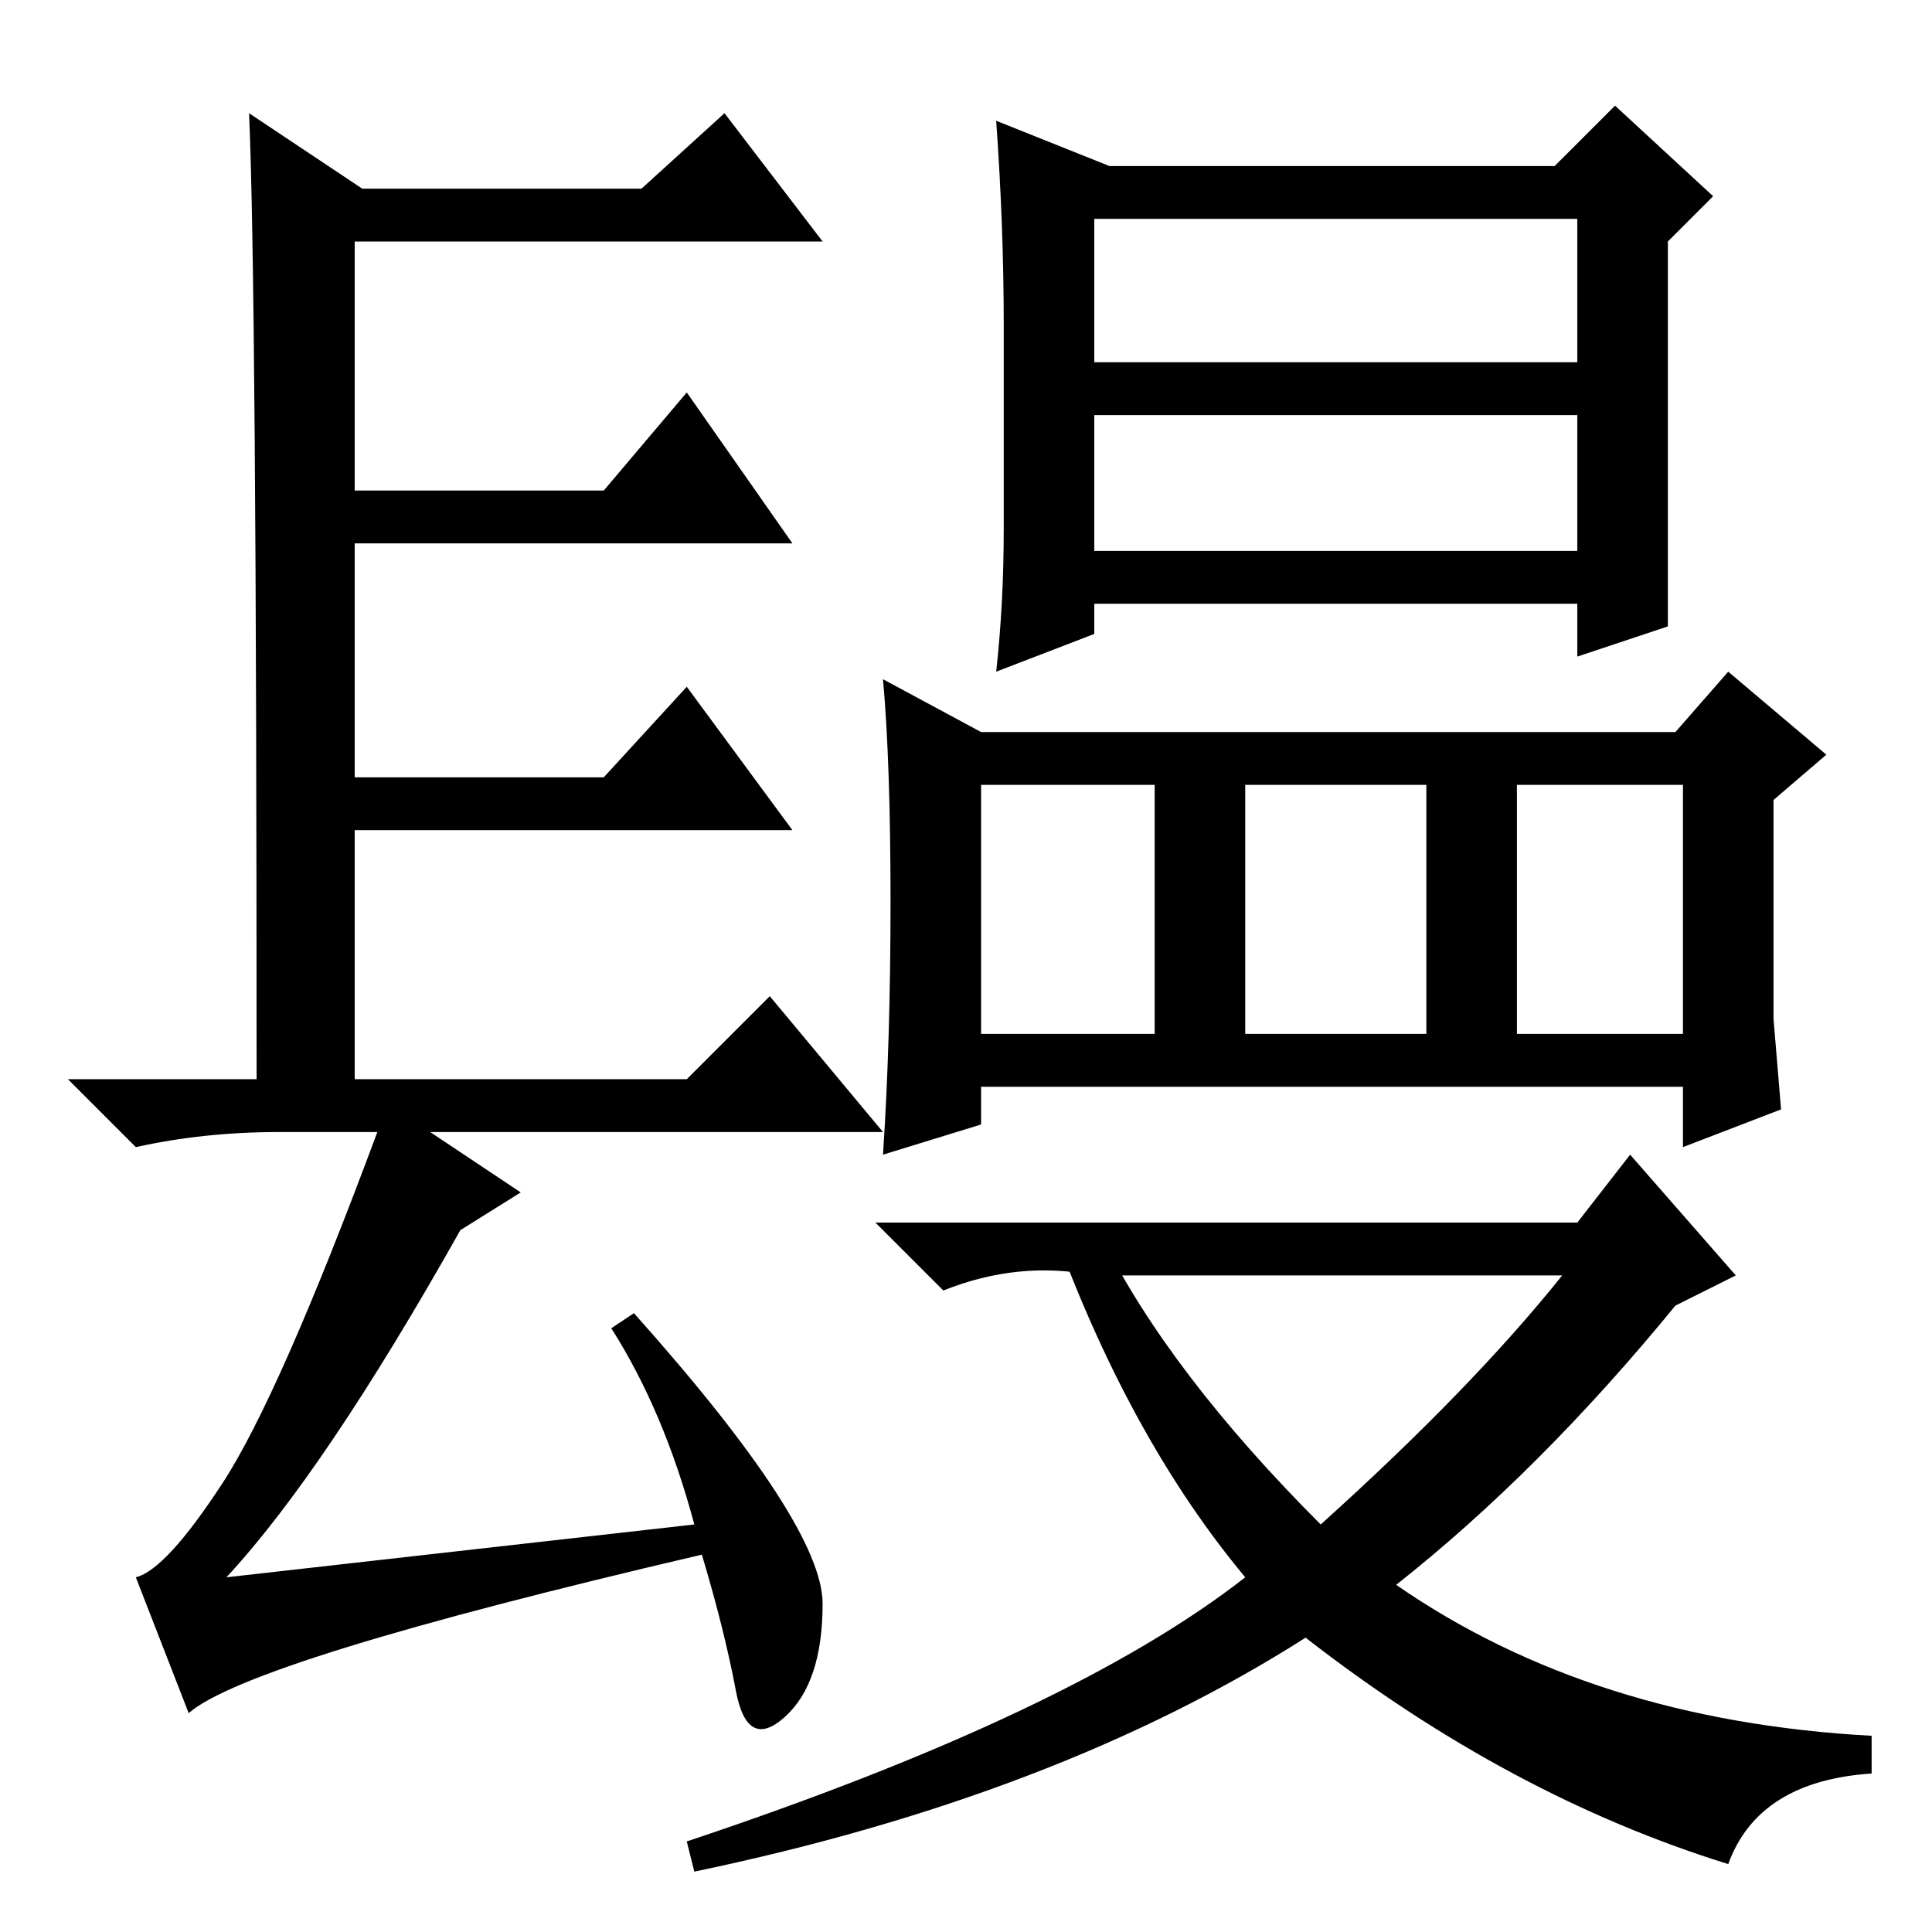 <?xml version="1.0" standalone="no"?>
<!DOCTYPE svg PUBLIC "-//W3C//DTD SVG 1.1//EN" "http://www.w3.org/Graphics/SVG/1.1/DTD/svg11.dtd" >
<svg xmlns="http://www.w3.org/2000/svg" xmlns:xlink="http://www.w3.org/1999/xlink" version="1.1" viewBox="0 -36 256 256">
  <g transform="matrix(1 0 0 -1 0 220)">
   <path fill="currentColor"
d="M92 54q-4 15 -11 26l3 2q25 -28 25 -38.5t-5 -15t-6.5 3.5t-4.5 18q-60 -14 -68 -21l-7 18q4 1 11.5 12.5t20.5 46.5h-13q-10 0 -19 -2l-9 9h25q0 106 -1 128l15 -10h37l11 10l13 -17h-62v-33h33l11 13l14 -20h-58v-31h33l11 12l14 -19h-58v-33h44l11 11l15 -18h-60
l12 -8l-8 -5q-18 -32 -31 -46zM118 136.5q0 18.5 -1 29.5l13 -7h92l7 8l13 -11l-7 -6v-29l1 -12l-13 -5v8h-93v-5l-13 -4q1 15 1 33.5zM130 119h23v33h-23v-33zM165 119h24v33h-24v-33zM201 119h22v33h-22v-33zM209 94l7 9l14 -16l-8 -4q-18 -22 -37 -37q26 -18 63 -20v-5
q-15 -1 -19 -12q-29 9 -56 30q-33 -21 -81 -31l-1 4q51 17 74 35q-15 18 -25 45h6q9 -18 29 -38q20 18 32 33h-62q-10 2 -20 -2l-9 9h93zM141 201v7h71v-7h-71zM145 172l-13 -5q1 9 1 19v27q0 13 -1 27l15 -6h59l8 8l13 -12l-6 -6v-51l-12 -4v58h-64v-55zM141 176v7h72v-7
h-72z" />
  </g>

</svg>
